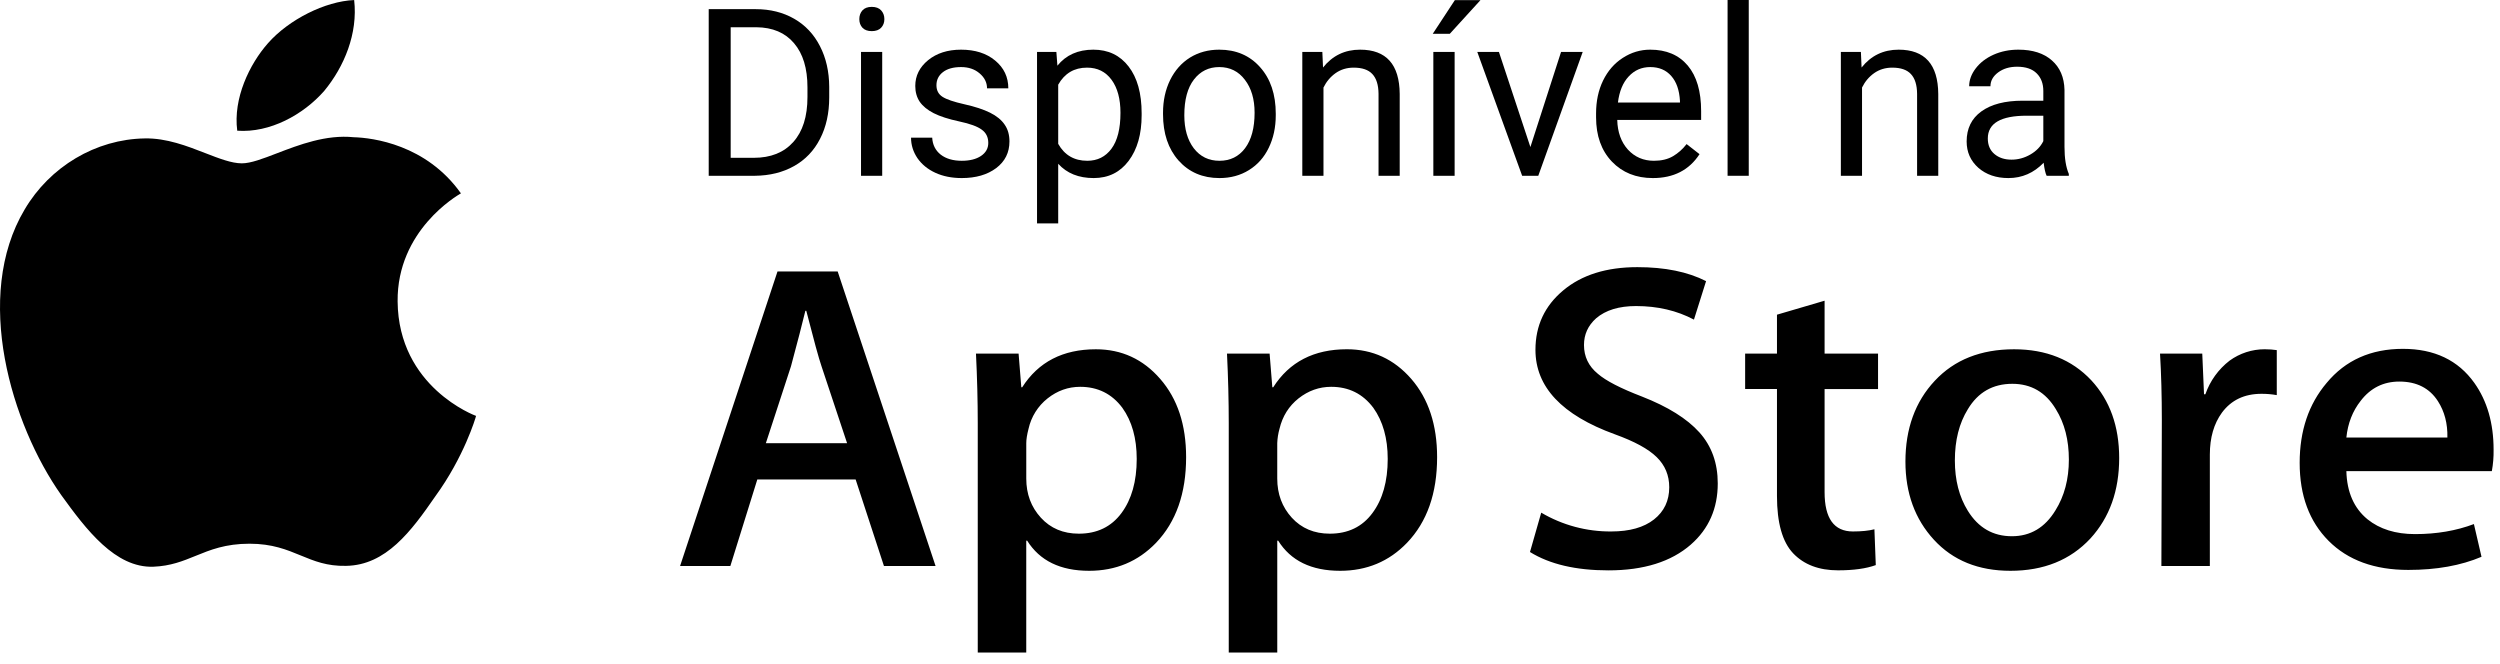 <svg width="128" height="34" viewBox="0 0 128 34" fill="none" xmlns="http://www.w3.org/2000/svg">
<path fill-rule="evenodd" clip-rule="evenodd" d="M18.133 0.002C18.329 1.719 17.626 3.41 16.601 4.653C15.528 5.877 13.815 6.813 12.147 6.692C11.928 5.04 12.774 3.284 13.72 2.213C14.79 0.998 16.648 0.066 18.133 0.002ZM23.596 9.902C23.41 10.01 20.323 11.794 20.358 15.433C20.396 19.826 24.326 21.279 24.374 21.294C24.351 21.398 23.759 23.392 22.285 25.416C21.054 27.199 19.765 28.941 17.716 28.972C16.742 28.994 16.085 28.723 15.401 28.441C14.686 28.146 13.942 27.838 12.776 27.838C11.541 27.838 10.764 28.155 10.014 28.461C9.364 28.726 8.737 28.981 7.853 29.016C5.903 29.086 4.412 27.114 3.137 25.349C0.587 21.741 -1.397 15.184 1.264 10.722C2.552 8.534 4.904 7.124 7.417 7.087C8.524 7.065 9.585 7.478 10.515 7.841C11.227 8.117 11.862 8.363 12.382 8.363C12.839 8.363 13.455 8.127 14.175 7.85C15.309 7.415 16.696 6.881 18.11 7.026C19.075 7.053 21.825 7.395 23.6 9.901L23.596 9.902ZM86.572 27.881C87.49 27.077 87.949 26.032 87.949 24.75C87.949 23.707 87.635 22.834 87.007 22.136C86.377 21.436 85.399 20.824 84.065 20.302C82.974 19.884 82.224 19.497 81.811 19.139C81.335 18.751 81.1 18.258 81.1 17.663C81.1 17.124 81.306 16.669 81.721 16.297C82.208 15.879 82.892 15.67 83.765 15.67C84.87 15.67 85.857 15.902 86.73 16.364L87.351 14.394C86.415 13.917 85.245 13.678 83.834 13.678C82.254 13.678 80.988 14.073 80.041 14.865C79.09 15.657 78.615 16.673 78.615 17.912C78.615 19.81 79.97 21.253 82.683 22.237C83.68 22.597 84.394 22.984 84.821 23.403C85.25 23.821 85.465 24.336 85.465 24.948C85.465 25.635 85.205 26.185 84.685 26.596C84.163 27.006 83.434 27.211 82.499 27.211C81.238 27.222 79.997 26.889 78.911 26.248L78.335 28.263C79.347 28.89 80.684 29.203 82.351 29.203C84.157 29.203 85.562 28.762 86.572 27.882V27.881ZM45.258 28.979H47.901L42.889 13.899H39.808L34.82 28.979H37.394L38.774 24.55H43.809L45.258 28.979ZM42.062 18.754L43.371 22.691H39.212L40.498 18.754C40.835 17.501 41.081 16.554 41.235 15.912H41.281C41.664 17.404 41.923 18.351 42.062 18.754ZM59.189 27.793C60.216 26.719 60.729 25.258 60.729 23.408C60.729 21.753 60.289 20.418 59.406 19.404C58.526 18.388 57.426 17.883 56.107 17.883C54.422 17.883 53.166 18.53 52.337 19.828H52.291L52.152 18.105H49.97C50.03 19.329 50.061 20.523 50.061 21.684V33.409H52.544V27.681H52.59C53.235 28.71 54.291 29.225 55.764 29.225C57.126 29.225 58.268 28.748 59.189 27.793ZM57.464 20.879C57.956 21.566 58.2 22.439 58.2 23.497C58.2 24.646 57.939 25.57 57.418 26.271C56.898 26.972 56.17 27.324 55.236 27.324C54.438 27.324 53.791 27.051 53.293 26.507C52.794 25.961 52.545 25.294 52.545 24.503V22.689C52.545 22.497 52.584 22.253 52.661 21.954C52.798 21.338 53.142 20.789 53.636 20.398C54.135 20.004 54.691 19.805 55.303 19.805C56.207 19.805 56.928 20.163 57.464 20.879ZM73.58 23.409C73.58 25.258 73.067 26.719 72.038 27.793C71.119 28.748 69.977 29.225 68.615 29.225C67.142 29.225 66.084 28.71 65.442 27.681H65.396V33.409H62.912V21.684C62.912 20.523 62.882 19.328 62.822 18.105H65.004L65.143 19.828H65.189C66.016 18.53 67.273 17.882 68.959 17.882C70.277 17.882 71.377 18.388 72.259 19.402C73.139 20.418 73.58 21.753 73.58 23.408V23.409ZM71.051 23.497C71.051 22.439 70.805 21.566 70.314 20.879C69.776 20.163 69.059 19.805 68.155 19.805C67.54 19.805 66.985 20.005 66.486 20.397C65.988 20.794 65.663 21.312 65.511 21.952C65.443 22.193 65.404 22.44 65.395 22.689V24.503C65.395 25.293 65.644 25.961 66.141 26.507C66.639 27.05 67.287 27.324 68.085 27.324C69.02 27.324 69.748 26.972 70.267 26.271C70.79 25.57 71.051 24.646 71.051 23.497ZM96.156 19.919H93.419V25.198C93.419 26.541 93.902 27.211 94.868 27.211C95.312 27.211 95.68 27.174 95.97 27.099L96.04 28.933C95.55 29.111 94.907 29.201 94.108 29.201C93.129 29.201 92.363 28.91 91.809 28.329C91.258 27.746 90.981 26.769 90.981 25.397V19.917H89.351V18.104H90.981V16.112L93.419 15.396V18.104H96.156V19.919ZM107.03 27.569C108.01 26.496 108.502 25.123 108.502 23.452C108.502 21.827 108.026 20.499 107.074 19.471C106.078 18.412 104.759 17.883 103.12 17.883C101.418 17.883 100.065 18.421 99.063 19.494C98.058 20.568 97.558 21.948 97.558 23.633C97.558 25.243 98.044 26.579 99.018 27.637C99.991 28.696 101.296 29.225 102.935 29.225C104.637 29.225 106.002 28.674 107.03 27.569ZM105.26 20.951C105.706 21.668 105.926 22.528 105.926 23.531C105.926 24.533 105.695 25.402 105.238 26.132C104.701 27.014 103.957 27.455 103.009 27.455C102.042 27.455 101.292 27.023 100.754 26.155C100.309 25.439 100.089 24.579 100.089 23.576C100.089 22.543 100.309 21.669 100.754 20.951C101.275 20.084 102.033 19.651 103.032 19.651C103.995 19.651 104.739 20.083 105.26 20.951ZM116.571 20.23C116.312 20.184 116.051 20.162 115.788 20.163C114.914 20.163 114.24 20.484 113.764 21.126C113.351 21.692 113.144 22.409 113.144 23.273V28.979H110.663L110.686 21.53C110.686 20.276 110.655 19.136 110.593 18.106H112.756L112.846 20.187H112.915C113.152 19.505 113.583 18.906 114.155 18.465C114.678 18.086 115.305 17.882 115.95 17.882C116.179 17.882 116.386 17.898 116.571 17.926V20.23ZM127.582 24.123C127.648 23.762 127.678 23.395 127.672 23.027C127.672 21.67 127.343 20.528 126.687 19.606C125.859 18.443 124.641 17.861 123.03 17.861C121.391 17.861 120.087 18.443 119.124 19.606C118.202 20.694 117.743 22.059 117.743 23.699C117.743 25.37 118.237 26.701 119.225 27.692C120.215 28.684 121.574 29.18 123.307 29.18C124.747 29.18 125.995 28.957 127.053 28.508L126.664 26.832C125.76 27.174 124.753 27.346 123.651 27.346C122.654 27.346 121.842 27.092 121.214 26.586C120.523 26.018 120.163 25.198 120.134 24.123H127.582ZM124.823 20.543C125.159 21.066 125.322 21.684 125.306 22.4H120.134C120.21 21.669 120.455 21.043 120.869 20.52C121.373 19.863 122.034 19.536 122.845 19.536C123.733 19.536 124.393 19.872 124.823 20.543Z" fill="black"/>
<path d="M36.286 9V0.469H38.694C39.436 0.469 40.092 0.633 40.663 0.961C41.233 1.289 41.672 1.756 41.981 2.361C42.294 2.967 42.452 3.662 42.456 4.447V4.992C42.456 5.797 42.299 6.502 41.987 7.107C41.678 7.713 41.235 8.178 40.657 8.502C40.083 8.826 39.413 8.992 38.647 9H36.286ZM37.411 1.395V8.08H38.594C39.461 8.08 40.135 7.811 40.616 7.271C41.1 6.732 41.342 5.965 41.342 4.969V4.471C41.342 3.502 41.114 2.75 40.657 2.215C40.204 1.676 39.559 1.402 38.723 1.395H37.411Z" fill="black"/>
<path d="M45.169 9H44.084V2.66H45.169V9ZM43.997 0.979C43.997 0.803 44.049 0.654 44.155 0.533C44.264 0.412 44.424 0.352 44.635 0.352C44.846 0.352 45.006 0.412 45.116 0.533C45.225 0.654 45.28 0.803 45.28 0.979C45.28 1.154 45.225 1.301 45.116 1.418C45.006 1.535 44.846 1.594 44.635 1.594C44.424 1.594 44.264 1.535 44.155 1.418C44.049 1.301 43.997 1.154 43.997 0.979Z" fill="black"/>
<path d="M50.6 7.318C50.6 7.025 50.489 6.799 50.266 6.639C50.047 6.475 49.663 6.334 49.112 6.217C48.565 6.1 48.129 5.959 47.805 5.795C47.485 5.631 47.247 5.436 47.09 5.209C46.938 4.982 46.862 4.713 46.862 4.4C46.862 3.881 47.081 3.441 47.518 3.082C47.959 2.723 48.522 2.543 49.206 2.543C49.924 2.543 50.506 2.729 50.952 3.1C51.401 3.471 51.626 3.945 51.626 4.523H50.536C50.536 4.227 50.409 3.971 50.155 3.756C49.905 3.541 49.588 3.434 49.206 3.434C48.811 3.434 48.502 3.52 48.28 3.691C48.057 3.863 47.946 4.088 47.946 4.365C47.946 4.627 48.049 4.824 48.256 4.957C48.463 5.09 48.836 5.217 49.376 5.338C49.919 5.459 50.358 5.604 50.694 5.771C51.03 5.939 51.278 6.143 51.438 6.381C51.602 6.615 51.684 6.902 51.684 7.242C51.684 7.809 51.458 8.264 51.004 8.607C50.551 8.947 49.963 9.117 49.241 9.117C48.733 9.117 48.284 9.027 47.893 8.848C47.502 8.668 47.196 8.418 46.973 8.098C46.754 7.773 46.645 7.424 46.645 7.049H47.729C47.748 7.412 47.893 7.701 48.163 7.916C48.436 8.127 48.795 8.232 49.241 8.232C49.651 8.232 49.979 8.15 50.225 7.986C50.475 7.818 50.6 7.596 50.6 7.318Z" fill="black"/>
<path d="M58.452 5.9C58.452 6.865 58.231 7.643 57.79 8.232C57.348 8.822 56.751 9.117 55.997 9.117C55.227 9.117 54.622 8.873 54.18 8.385V11.438H53.096V2.66H54.086L54.139 3.363C54.581 2.816 55.194 2.543 55.979 2.543C56.741 2.543 57.342 2.83 57.784 3.404C58.229 3.979 58.452 4.777 58.452 5.801V5.9ZM57.368 5.777C57.368 5.062 57.215 4.498 56.911 4.084C56.606 3.67 56.188 3.463 55.657 3.463C55.001 3.463 54.508 3.754 54.18 4.336V7.365C54.504 7.943 55.001 8.232 55.669 8.232C56.188 8.232 56.6 8.027 56.905 7.617C57.213 7.203 57.368 6.59 57.368 5.777Z" fill="black"/>
<path d="M59.547 5.771C59.547 5.15 59.669 4.592 59.911 4.096C60.157 3.6 60.497 3.217 60.93 2.947C61.368 2.678 61.866 2.543 62.424 2.543C63.288 2.543 63.985 2.842 64.516 3.439C65.051 4.037 65.319 4.832 65.319 5.824V5.9C65.319 6.518 65.2 7.072 64.961 7.564C64.727 8.053 64.389 8.434 63.948 8.707C63.51 8.98 63.006 9.117 62.436 9.117C61.577 9.117 60.879 8.818 60.344 8.221C59.813 7.623 59.547 6.832 59.547 5.848V5.771ZM60.637 5.9C60.637 6.604 60.799 7.168 61.123 7.594C61.452 8.02 61.889 8.232 62.436 8.232C62.987 8.232 63.424 8.018 63.748 7.588C64.073 7.154 64.235 6.549 64.235 5.771C64.235 5.076 64.069 4.514 63.737 4.084C63.409 3.65 62.971 3.434 62.424 3.434C61.889 3.434 61.458 3.646 61.129 4.072C60.801 4.498 60.637 5.107 60.637 5.9Z" fill="black"/>
<path d="M67.704 2.66L67.739 3.457C68.223 2.848 68.856 2.543 69.637 2.543C70.977 2.543 71.653 3.299 71.665 4.811V9H70.581V4.805C70.577 4.348 70.471 4.01 70.264 3.791C70.061 3.572 69.743 3.463 69.309 3.463C68.957 3.463 68.649 3.557 68.383 3.744C68.118 3.932 67.911 4.178 67.762 4.482V9H66.678V2.66H67.704Z" fill="black"/>
<path d="M74.477 9H73.387V2.66H74.477V9ZM74.489 0.006H75.801L74.231 1.729H73.358L74.489 0.006Z" fill="black"/>
<path d="M78.356 7.529L79.926 2.66H81.034L78.76 9H77.934L75.637 2.66H76.745L78.356 7.529Z" fill="black"/>
<path d="M84.626 9.117C83.766 9.117 83.067 8.836 82.528 8.273C81.989 7.707 81.719 6.951 81.719 6.006V5.807C81.719 5.178 81.838 4.617 82.077 4.125C82.319 3.629 82.655 3.242 83.085 2.965C83.518 2.684 83.987 2.543 84.491 2.543C85.315 2.543 85.956 2.814 86.413 3.357C86.87 3.9 87.098 4.678 87.098 5.689V6.141H82.803C82.819 6.766 83.001 7.271 83.348 7.658C83.7 8.041 84.145 8.232 84.684 8.232C85.067 8.232 85.391 8.154 85.657 7.998C85.922 7.842 86.155 7.635 86.354 7.377L87.016 7.893C86.485 8.709 85.688 9.117 84.626 9.117ZM84.491 3.434C84.053 3.434 83.686 3.594 83.389 3.914C83.092 4.23 82.909 4.676 82.838 5.25H86.014V5.168C85.983 4.617 85.835 4.191 85.569 3.891C85.303 3.586 84.944 3.434 84.491 3.434Z" fill="black"/>
<path d="M89.536 9H88.452V0H89.536V9Z" fill="black"/>
<path d="M95.278 2.66L95.313 3.457C95.797 2.848 96.43 2.543 97.211 2.543C98.551 2.543 99.227 3.299 99.239 4.811V9H98.155V4.805C98.151 4.348 98.045 4.01 97.838 3.791C97.635 3.572 97.317 3.463 96.883 3.463C96.532 3.463 96.223 3.557 95.957 3.744C95.692 3.932 95.485 4.178 95.336 4.482V9H94.252V2.66H95.278Z" fill="black"/>
<path d="M104.788 9C104.725 8.875 104.674 8.652 104.635 8.332C104.131 8.855 103.53 9.117 102.831 9.117C102.206 9.117 101.692 8.941 101.29 8.59C100.891 8.234 100.692 7.785 100.692 7.242C100.692 6.582 100.942 6.07 101.442 5.707C101.946 5.34 102.653 5.156 103.563 5.156H104.618V4.658C104.618 4.279 104.504 3.979 104.278 3.756C104.051 3.529 103.717 3.416 103.276 3.416C102.889 3.416 102.565 3.514 102.303 3.709C102.042 3.904 101.911 4.141 101.911 4.418H100.821C100.821 4.102 100.932 3.797 101.155 3.504C101.381 3.207 101.686 2.973 102.069 2.801C102.456 2.629 102.879 2.543 103.34 2.543C104.071 2.543 104.643 2.727 105.057 3.094C105.471 3.457 105.686 3.959 105.702 4.6V7.518C105.702 8.1 105.776 8.562 105.924 8.906V9H104.788ZM102.989 8.174C103.329 8.174 103.651 8.086 103.956 7.91C104.26 7.734 104.481 7.506 104.618 7.225V5.924H103.768C102.44 5.924 101.776 6.312 101.776 7.09C101.776 7.43 101.889 7.695 102.116 7.887C102.342 8.078 102.633 8.174 102.989 8.174Z" fill="black"/>
</svg>
